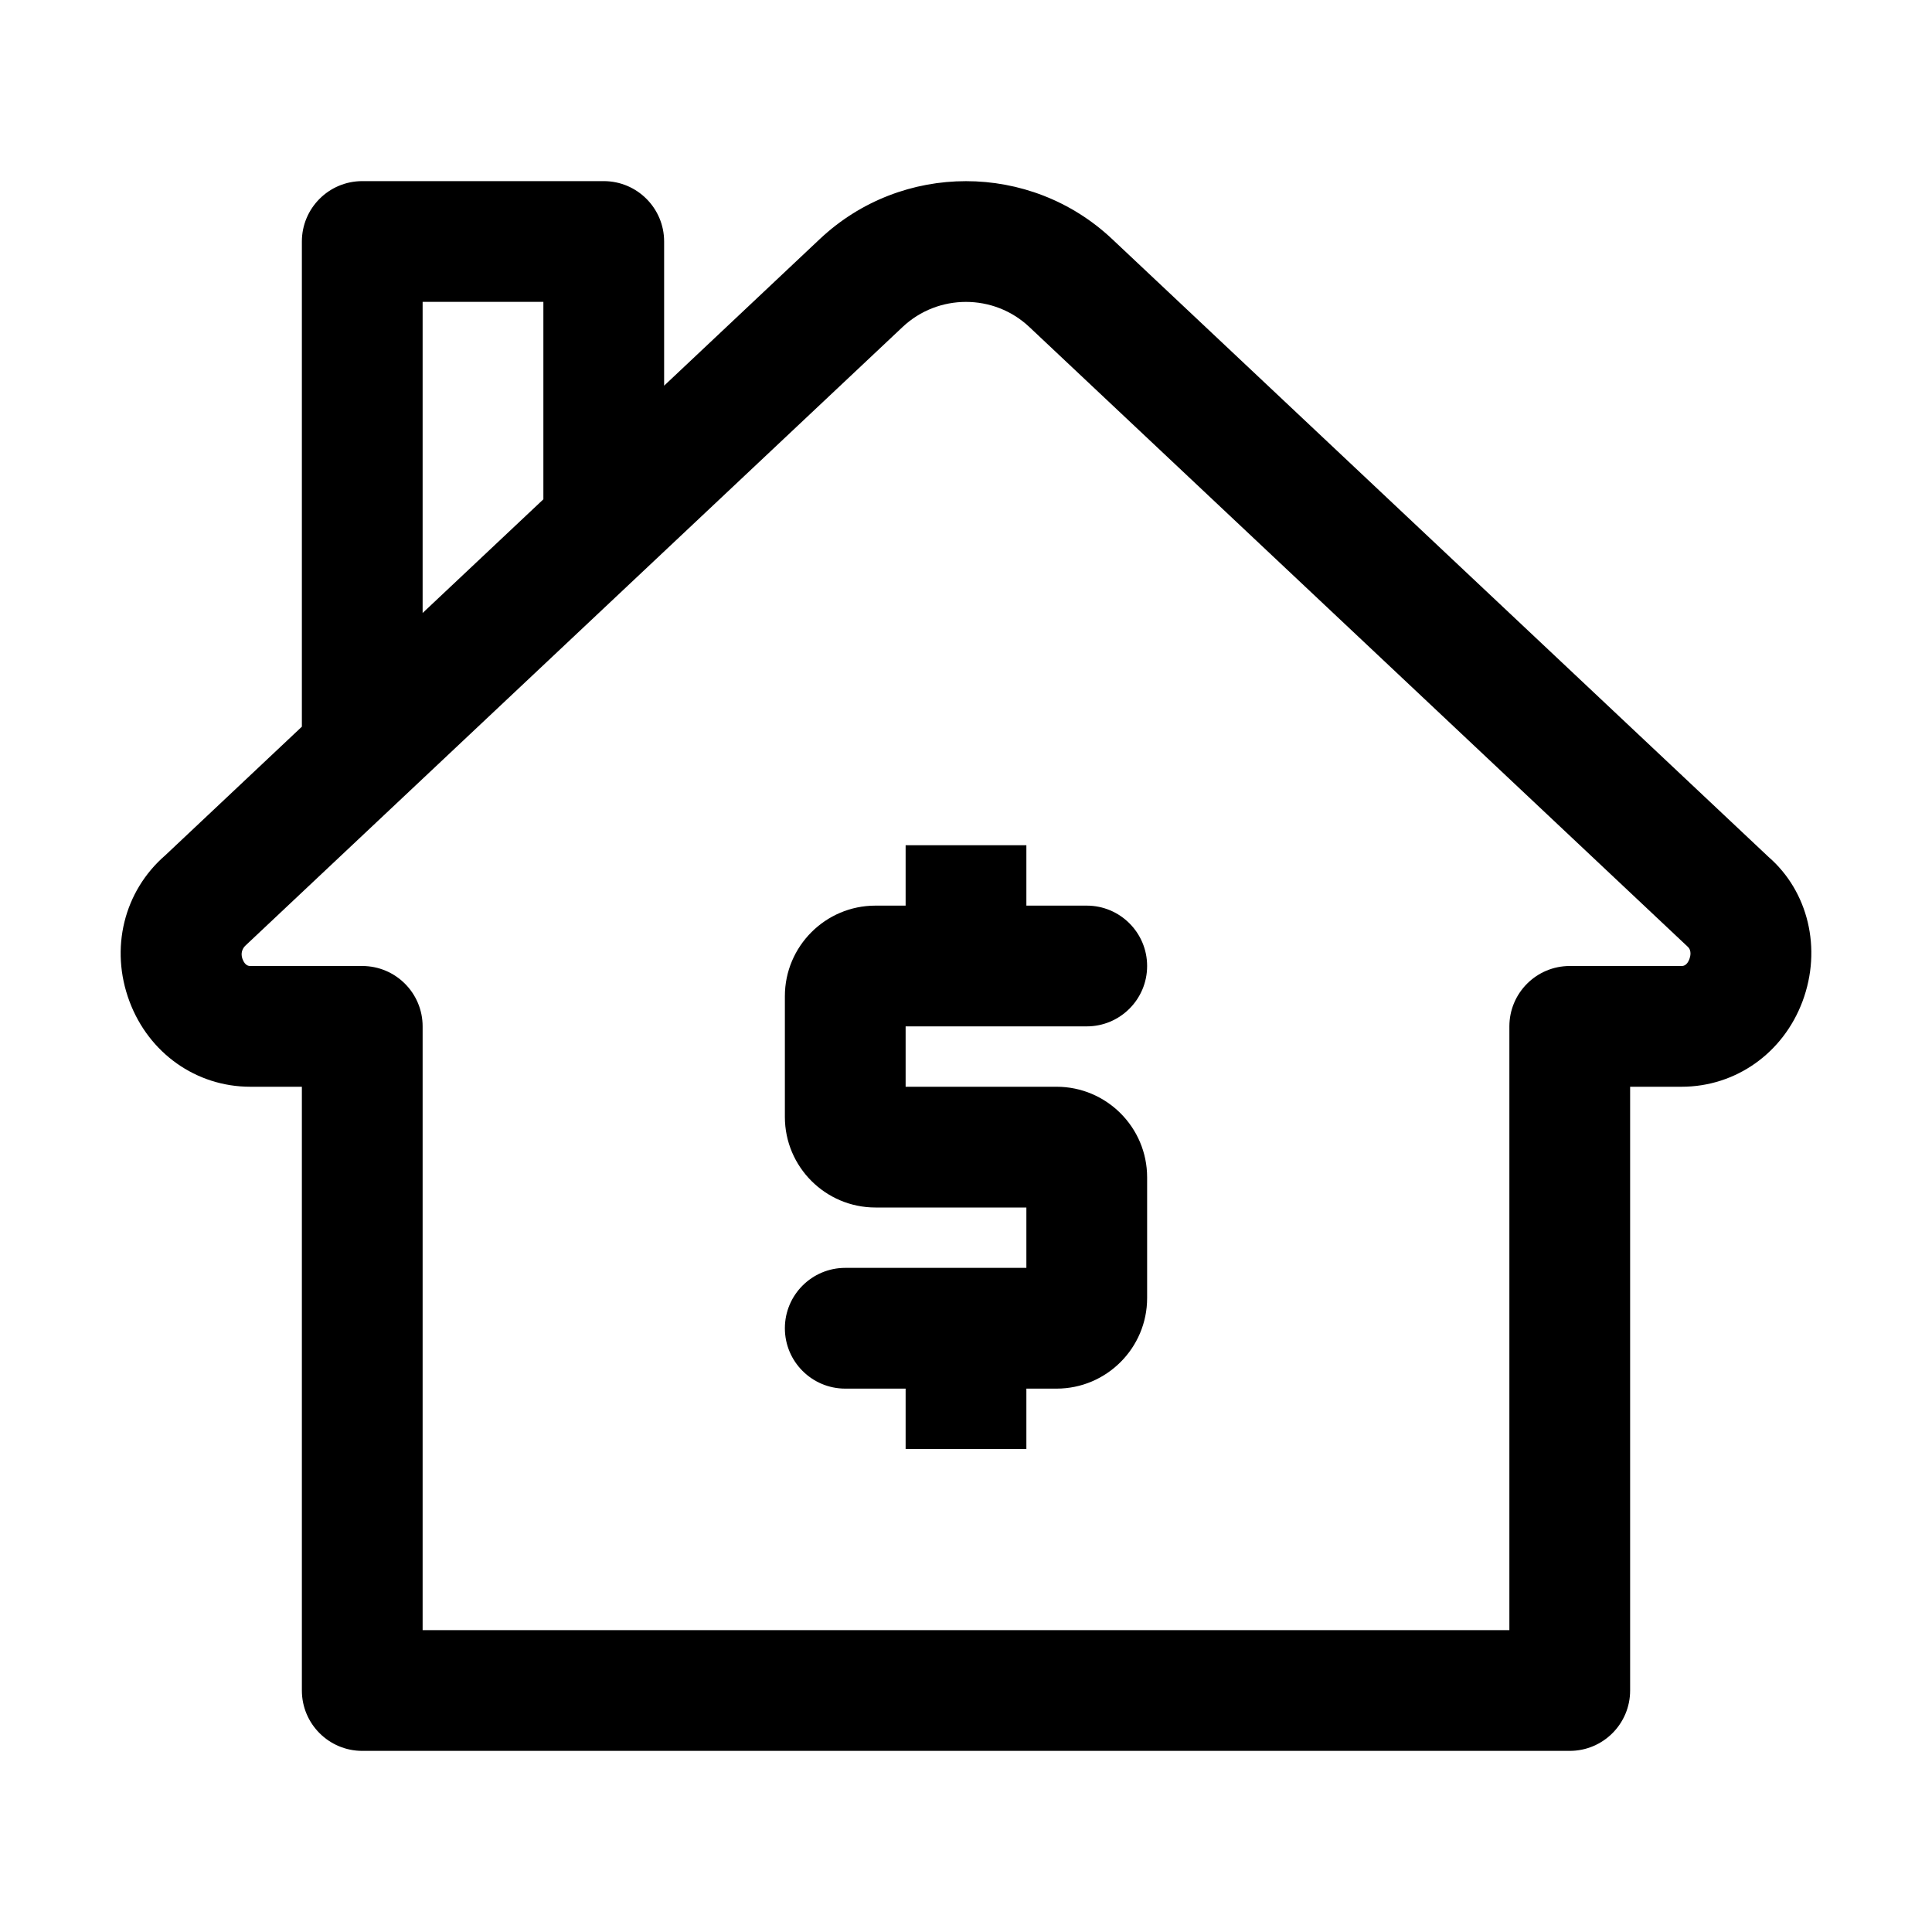 <svg id="Line" enable-background="new 0 0 32 32" viewBox="0 0 32 32" xmlns="http://www.w3.org/2000/svg"><path id="XMLID_109_" d="m17 21v-1h-2.5c-.827 0-1.5-.673-1.5-1.5v-2c0-.827.673-1.5 1.5-1.5h.5v-1h2v1h1c.552 0 1 .448 1 1s-.448 1-1 1h-3v1h2.5c.827 0 1.5.673 1.5 1.5v2c0 .827-.673 1.5-1.5 1.5h-.5v1h-2v-1h-1c-.552 0-1-.448-1-1s.448-1 1-1z"/><path id="XMLID_379_" d="m29.292 14.193-10.872-10.234c-1.357-1.278-3.484-1.278-4.841 0l-2.579 2.429v-2.388c0-.552-.448-1-1-1h-4c-.552 0-1 .448-1 1v8.036l-2.263 2.131c-.687.596-.919 1.545-.593 2.418.321.86 1.107 1.415 2.002 1.415h.854v10c0 .552.448 1 1 1h20c.552 0 1-.448 1-1v-10h.852c.896 0 1.683-.556 2.004-1.416.325-.873.092-1.822-.564-2.391zm-22.292-9.193h2v3.27l-2 1.883zm20.982 10.885c-.043.115-.109.115-.13.115h-1.852c-.552 0-1 .448-1 1v10h-18v-10c0-.552-.448-1-1-1h-1.854c-.021 0-.086 0-.129-.115-.015-.041-.043-.144.061-.235l10.872-10.234c.588-.554 1.511-.554 2.099 0l10.901 10.261c.075.064.047.167.032.208z"/></svg>